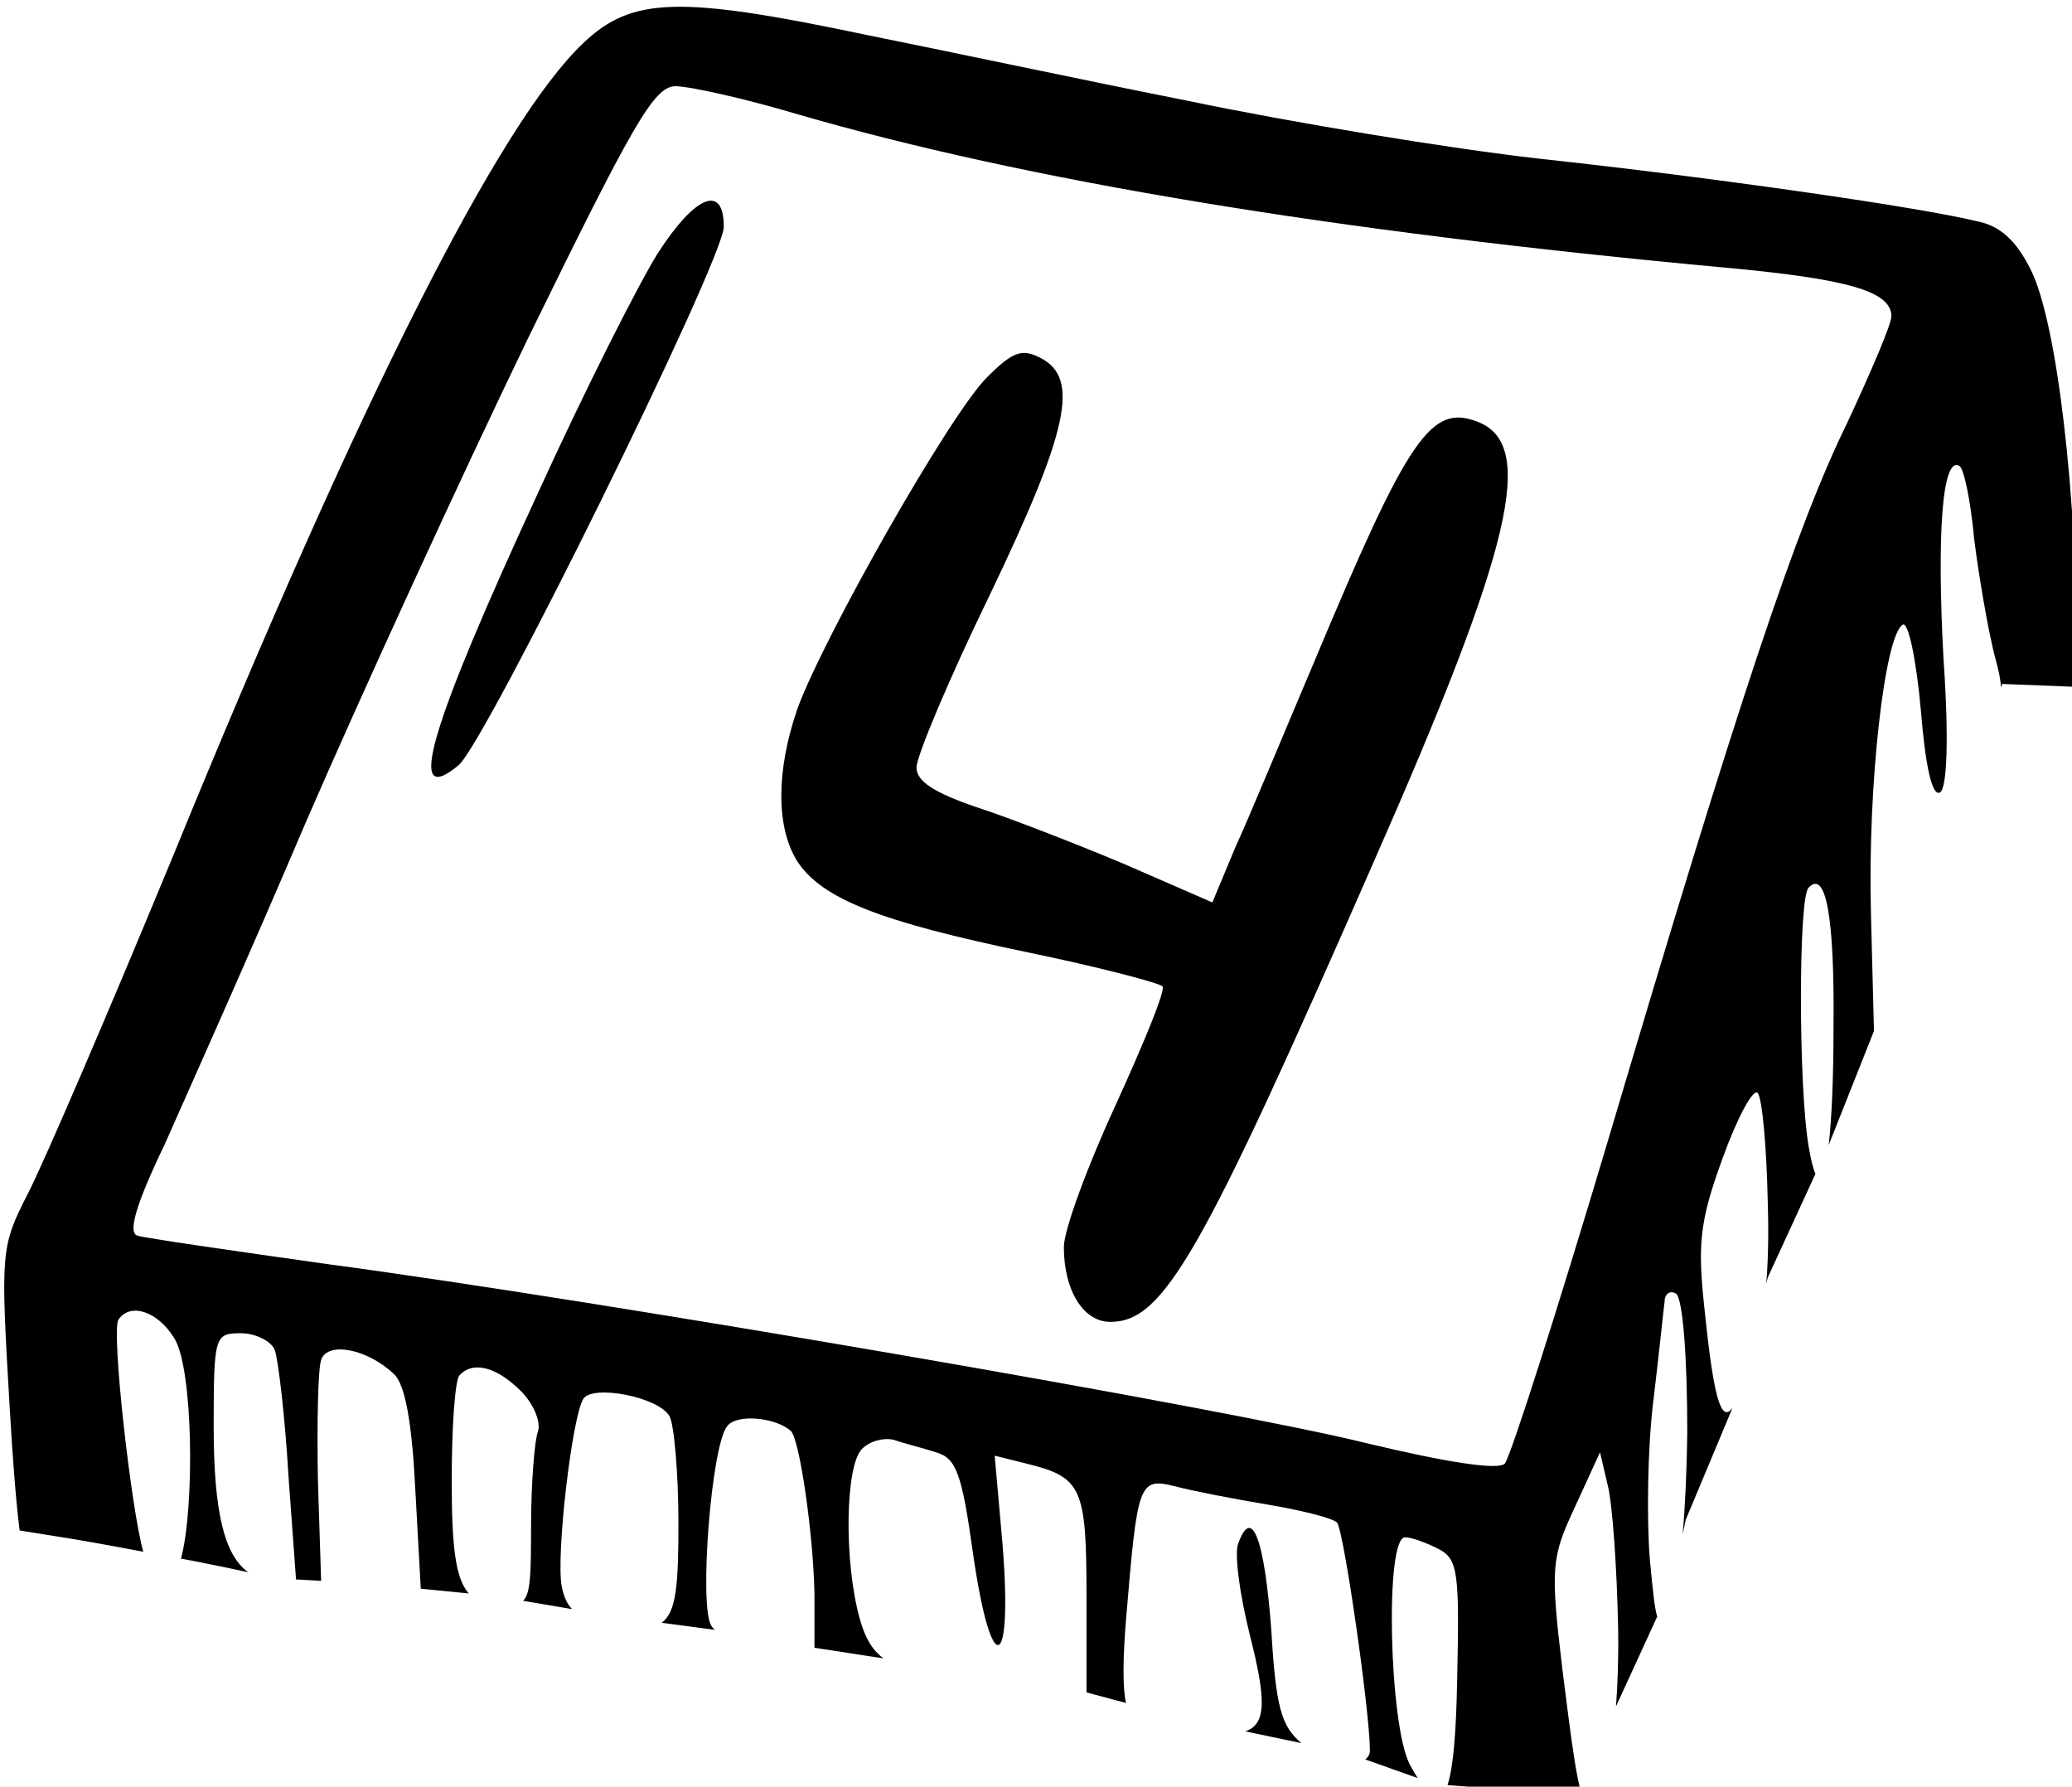 <?xml version="1.0" encoding="UTF-8" standalone="no"?>
<!-- Created with Inkscape (http://www.inkscape.org/) -->

<svg
   width="64.522mm"
   height="55.634mm"
   viewBox="0 0 64.521 55.634"
   version="1.1"
   id="svg1397"
   inkscape:version="1.2.1 (9c6d41e410, 2022-07-14)"
   sodipodi:docname="button4.svg"
   xmlns:inkscape="http://www.inkscape.org/namespaces/inkscape"
   xmlns:sodipodi="http://sodipodi.sourceforge.net/DTD/sodipodi-0.dtd"
   xmlns="http://www.w3.org/2000/svg"
   xmlns:svg="http://www.w3.org/2000/svg">
  <sodipodi:namedview
     id="namedview1399"
     pagecolor="#ffffff"
     bordercolor="#000000"
     borderopacity="0.25"
     inkscape:showpageshadow="2"
     inkscape:pageopacity="0.0"
     inkscape:pagecheckerboard="0"
     inkscape:deskcolor="#d1d1d1"
     inkscape:document-units="mm"
     showgrid="false"
     inkscape:zoom="0.64693624"
     inkscape:cx="-285.96327"
     inkscape:cy="-81.151738"
     inkscape:window-width="1350"
     inkscape:window-height="1230"
     inkscape:window-x="848"
     inkscape:window-y="53"
     inkscape:window-maximized="0"
     inkscape:current-layer="layer1" />
  <defs
     id="defs1394" />
  <g
     inkscape:label="Layer 1"
     inkscape:groupmode="layer"
     id="layer1"
     transform="translate(-126.049,-144.275)">
    <g
       id="g1918"
       transform="matrix(0.353,0,0,0.353,-82.134,-188.726)">
      <path
         id="path166"
         style="fill:#000000;stroke:none;stroke-width:0.1"
         d="m 704.555,1097.105 c -1.758,-1.488 -2.257,-3.122 -2.653,-9.957 -0.6,-8 -1.7,-10.999 -2.9,-7.699 -0.4,0.8 0.1,4.499 1,8.099 1.401,5.538 1.543,7.906 -0.41,8.518 z" />
      <path
         id="path1911"
         style="fill:#000000;stroke:none;stroke-width:0.1"
         d="m 773.019,1003.938 -0.018,-1.989 c 0,-15 -1.8,-30.2 -4.1,-34.8 -1.3,-2.6 -2.7,-3.899 -4.8,-4.299 -5.4,-1.3 -23.699,-3.9 -38.499,-5.5 -8,-0.9 -21.9,-3.199 -31,-5.099 -9.1,-1.8 -21.799,-4.501 -28.299,-5.801 -16.6,-3.5 -20.8,-3.4 -25.1,0.7 -7.4,7 -19.701,31.401 -36.101,71.5 -5.7,13.8 -11.499,27.3 -12.899,30 -2.4,4.7 -2.4,5.1 -1.6,18.8 0.268,4.555 0.53,8.04 0.879,10.899 1.908,0.313 4.233,0.666 5.874,0.951 2.056,0.356 3.384,0.619 5.036,0.924 -1.052,-3.653 -2.846,-19.444 -2.19,-20.474 1,-1.5 3.4,-0.8 4.9,1.6 1.714,2.612 1.828,15.015 0.615,19.484 0.307,0.059 0.819,0.147 1.107,0.204 2.193,0.43 3.668,0.744 4.837,0.999 -2.157,-1.522 -3.059,-5.436 -3.059,-12.886 0,-8 0.099,-8.2 2.399,-8.2 1.3,0 2.7,0.7 3,1.5 0.3,0.9 0.9,5.901 1.2,11.101 l 0.665,9.116 2.215,0.126 -0.28,-8.742 c -0.1,-5.2 2.9e-4,-10.099 0.3,-10.799 0.6,-1.6 4.1,-0.901 6.4,1.299 1,0.9 1.6,4.3 1.9,10.4 l 0.47,8.534 4.236,0.417 c -1.192,-1.333 -1.506,-4.191 -1.506,-9.952 0,-4.8 0.3,-9 0.7,-9.3 1.2,-1.3 3.299,-0.7 5.399,1.4 1.1,1.1 1.8,2.701 1.5,3.601 -0.3,0.8 -0.601,4.599 -0.601,8.399 0,4.252 -0.055,5.874 -0.7,6.501 l 4.318,0.734 c -0.462,-0.482 -0.743,-1.121 -0.917,-2.035 -0.5,-2.8 0.9,-14.8 1.9,-16.5 0.8,-1.3 6.6,-0.2 7.6,1.5 0.4,0.6 0.8,4.899 0.8,9.499 0,5.361 -0.178,7.825 -1.487,8.739 l 4.709,0.624 c -0.143,-0.12 -0.261,-0.241 -0.322,-0.363 -1.1,-1.7 4e-4,-15.9 1.4,-17.6 0.8,-1.1 4.2,-0.8 5.6,0.4 0.8,0.7 1.999,9.2 2.099,14.3 v 4.844 l 6.083,0.936 c -1.088,-0.823 -1.636,-1.913 -2.083,-3.479 -1.4,-5 -1.301,-13.5 0.199,-15 0.7,-0.7 1.901,-1.001 2.801,-0.801 0.8,0.3 2.5,0.7 3.7,1.1 1.8,0.5 2.299,1.8 3.299,9 1.6,11.1 3.5,10.5 2.6,-0.8 l -0.699,-7.9 2.799,0.7 c 4.9,1.2 5.3,2.1 5.3,11.7 v 8.484 l 3.488,0.932 c -0.306,-1.263 -0.289,-3.909 0.012,-7.516 1,-11.9 1.101,-12.4 4.301,-11.6 1.5,0.4 5.101,1.101 8.101,1.601 3,0.5 5.799,1.2 6.199,1.6 0.6,0.7 2.9,16.701 2.9,20.101 0,0.358 -0.168,0.605 -0.41,0.794 l 4.622,1.642 c -0.229,-0.377 -0.455,-0.74 -0.712,-1.236 -1.8,-3.5 -2.2,-20.001 -0.4,-20.001 0.6,0 1.9,0.5 2.9,1 1.8,0.9 1.899,2.1 1.699,11.501 -0.087,4.85 -0.357,7.856 -0.854,9.365 l 11.855,0.831 c -0.466,-1.288 -0.914,-4.606 -1.701,-10.896 -1.1,-9.2 -1,-10.001 1.1,-14.501 l 2.2,-4.8 0.7,3 c 0.4,1.6 0.799,7.301 0.899,12.601 0.041,2.65 -0.042,4.87 -0.192,6.82 l 3.639,-7.928 c -0.21,-0.623 -0.379,-2.147 -0.646,-4.992 -0.3,-3.6 -0.201,-9.901 0.299,-14.001 0.5,-4.1 0.9,-8.099 1,-8.799 0,-0.7 0.5,-1 1,-0.7 0.6,0.4 0.999,5.5 0.999,12.3 -0.048,3.417 -0.19,6.454 -0.407,8.938 l 0.267,-1.279 4.128,-9.869 c -1.065,1.427 -1.701,-1.241 -2.487,-8.892 -0.6,-5.6 -0.399,-7.6 1.601,-13.1 1.3,-3.6 2.7,-6.199 3.1,-5.799 0.4,0.4 0.799,4.7 0.899,9.7 0.086,2.829 0.033,5.083 -0.133,7.128 l 0.136,-0.551 4.201,-9.133 c -0.197,-0.439 -0.4,-1.241 -0.604,-2.445 -0.9,-5.3 -0.9,-21.999 0,-22.799 1.5,-1.6 2.3,2.399 2.2,12.299 0,4.569 -0.164,8.108 -0.426,10.4 l 0.003,-0.01 3.992,-10.055 -0.268,-10.339 c -0.3,-11.3 1.199,-24.5 2.799,-25.5 0.5,-0.3 1.2,3.1 1.6,7.5 0.4,5 1.001,7.699 1.701,7.299 0.6,-0.4 0.8,-4.599 0.3,-11.799 -0.6,-11.1 -0.101,-17.901 1.399,-17.001 0.4,0.2 1.001,3.1 1.301,6.4 0.4,3.2 1.2,7.901 1.8,10.301 0.304,1.088 0.515,1.941 0.573,2.84 l 0.111,-0.309 z M 649.301,950.949 c 1.3,0 6.2,1.1 10.9,2.5 20,5.8 47,10.3 81.7,13.5 10.9,1 14.7,2.099 14.7,4.299 0,0.7 -1.799,4.9 -3.899,9.4 -4.5,9.2 -9.5,24.2 -21.1,63.3 -4.5,15.1 -8.6,27.9 -9.1,28.5 -0.6,0.6 -5.101,-0.1 -12.201,-1.8 -12.5,-3.1 -67.701,-12.6 -91.701,-15.8 -8.5,-1.2 -16.099,-2.3 -16.699,-2.501 -0.9,-0.2 -0.201,-2.699 2.399,-8.099 1.9,-4.3 7.6,-17.001 12.4,-28.301 4.9,-11.3 13.701,-30.499 19.601,-42.699 9.3,-19 11.099,-22.201 12.999,-22.301 z" />
      <path
         d="m 647.801,965.649 c -1.7,2.7 -6.5,12.2 -10.6,21.2 -9.6,20.8 -11.7,27.9 -7,24 2.4,-2 23.4,-44.6 23.4,-47.5 0,-3.8 -2.5,-2.8 -5.8,2.3 z"
         id="path168"
         style="fill:#000000;stroke:none;stroke-width:0.1" />
      <path
         d="m 676.801,976.649 c -3.3,3.3 -14.4,22.9 -16.7,29.2 -1.9,5.5 -1.9,10.5 0,13.5 2.2,3.3 7.3,5.3 20.3,8 6.3,1.3 11.6,2.7 11.9,3 0.3,0.3 -1.6,4.9 -4.1,10.4 -2.5,5.4 -4.6,11.1 -4.6,12.6 0,3.8 1.7,6.6 4.1,6.6 4.7,0 8,-5.8 23.2,-40.5 12.3,-27.9 14.4,-36.9 9.2,-38.9 -4.1,-1.6 -6.1,1.3 -14.3,20.9 -2.8,6.6 -5.9,14.1 -7.1,16.7 l -2,4.8 -7.8,-3.4 c -4.3,-1.8 -10.2,-4.1 -13,-5 -3.8,-1.3 -5.3,-2.3 -5.3,-3.5 0,-1 2.9,-7.9 6.5,-15.3 6.9,-14.4 7.9,-19 4.5,-20.8 -1.7,-0.9 -2.5,-0.6 -4.8,1.7 z"
         id="path170"
         style="fill:#000000;stroke:none;stroke-width:0.1" />
    </g>
  </g>
</svg>
